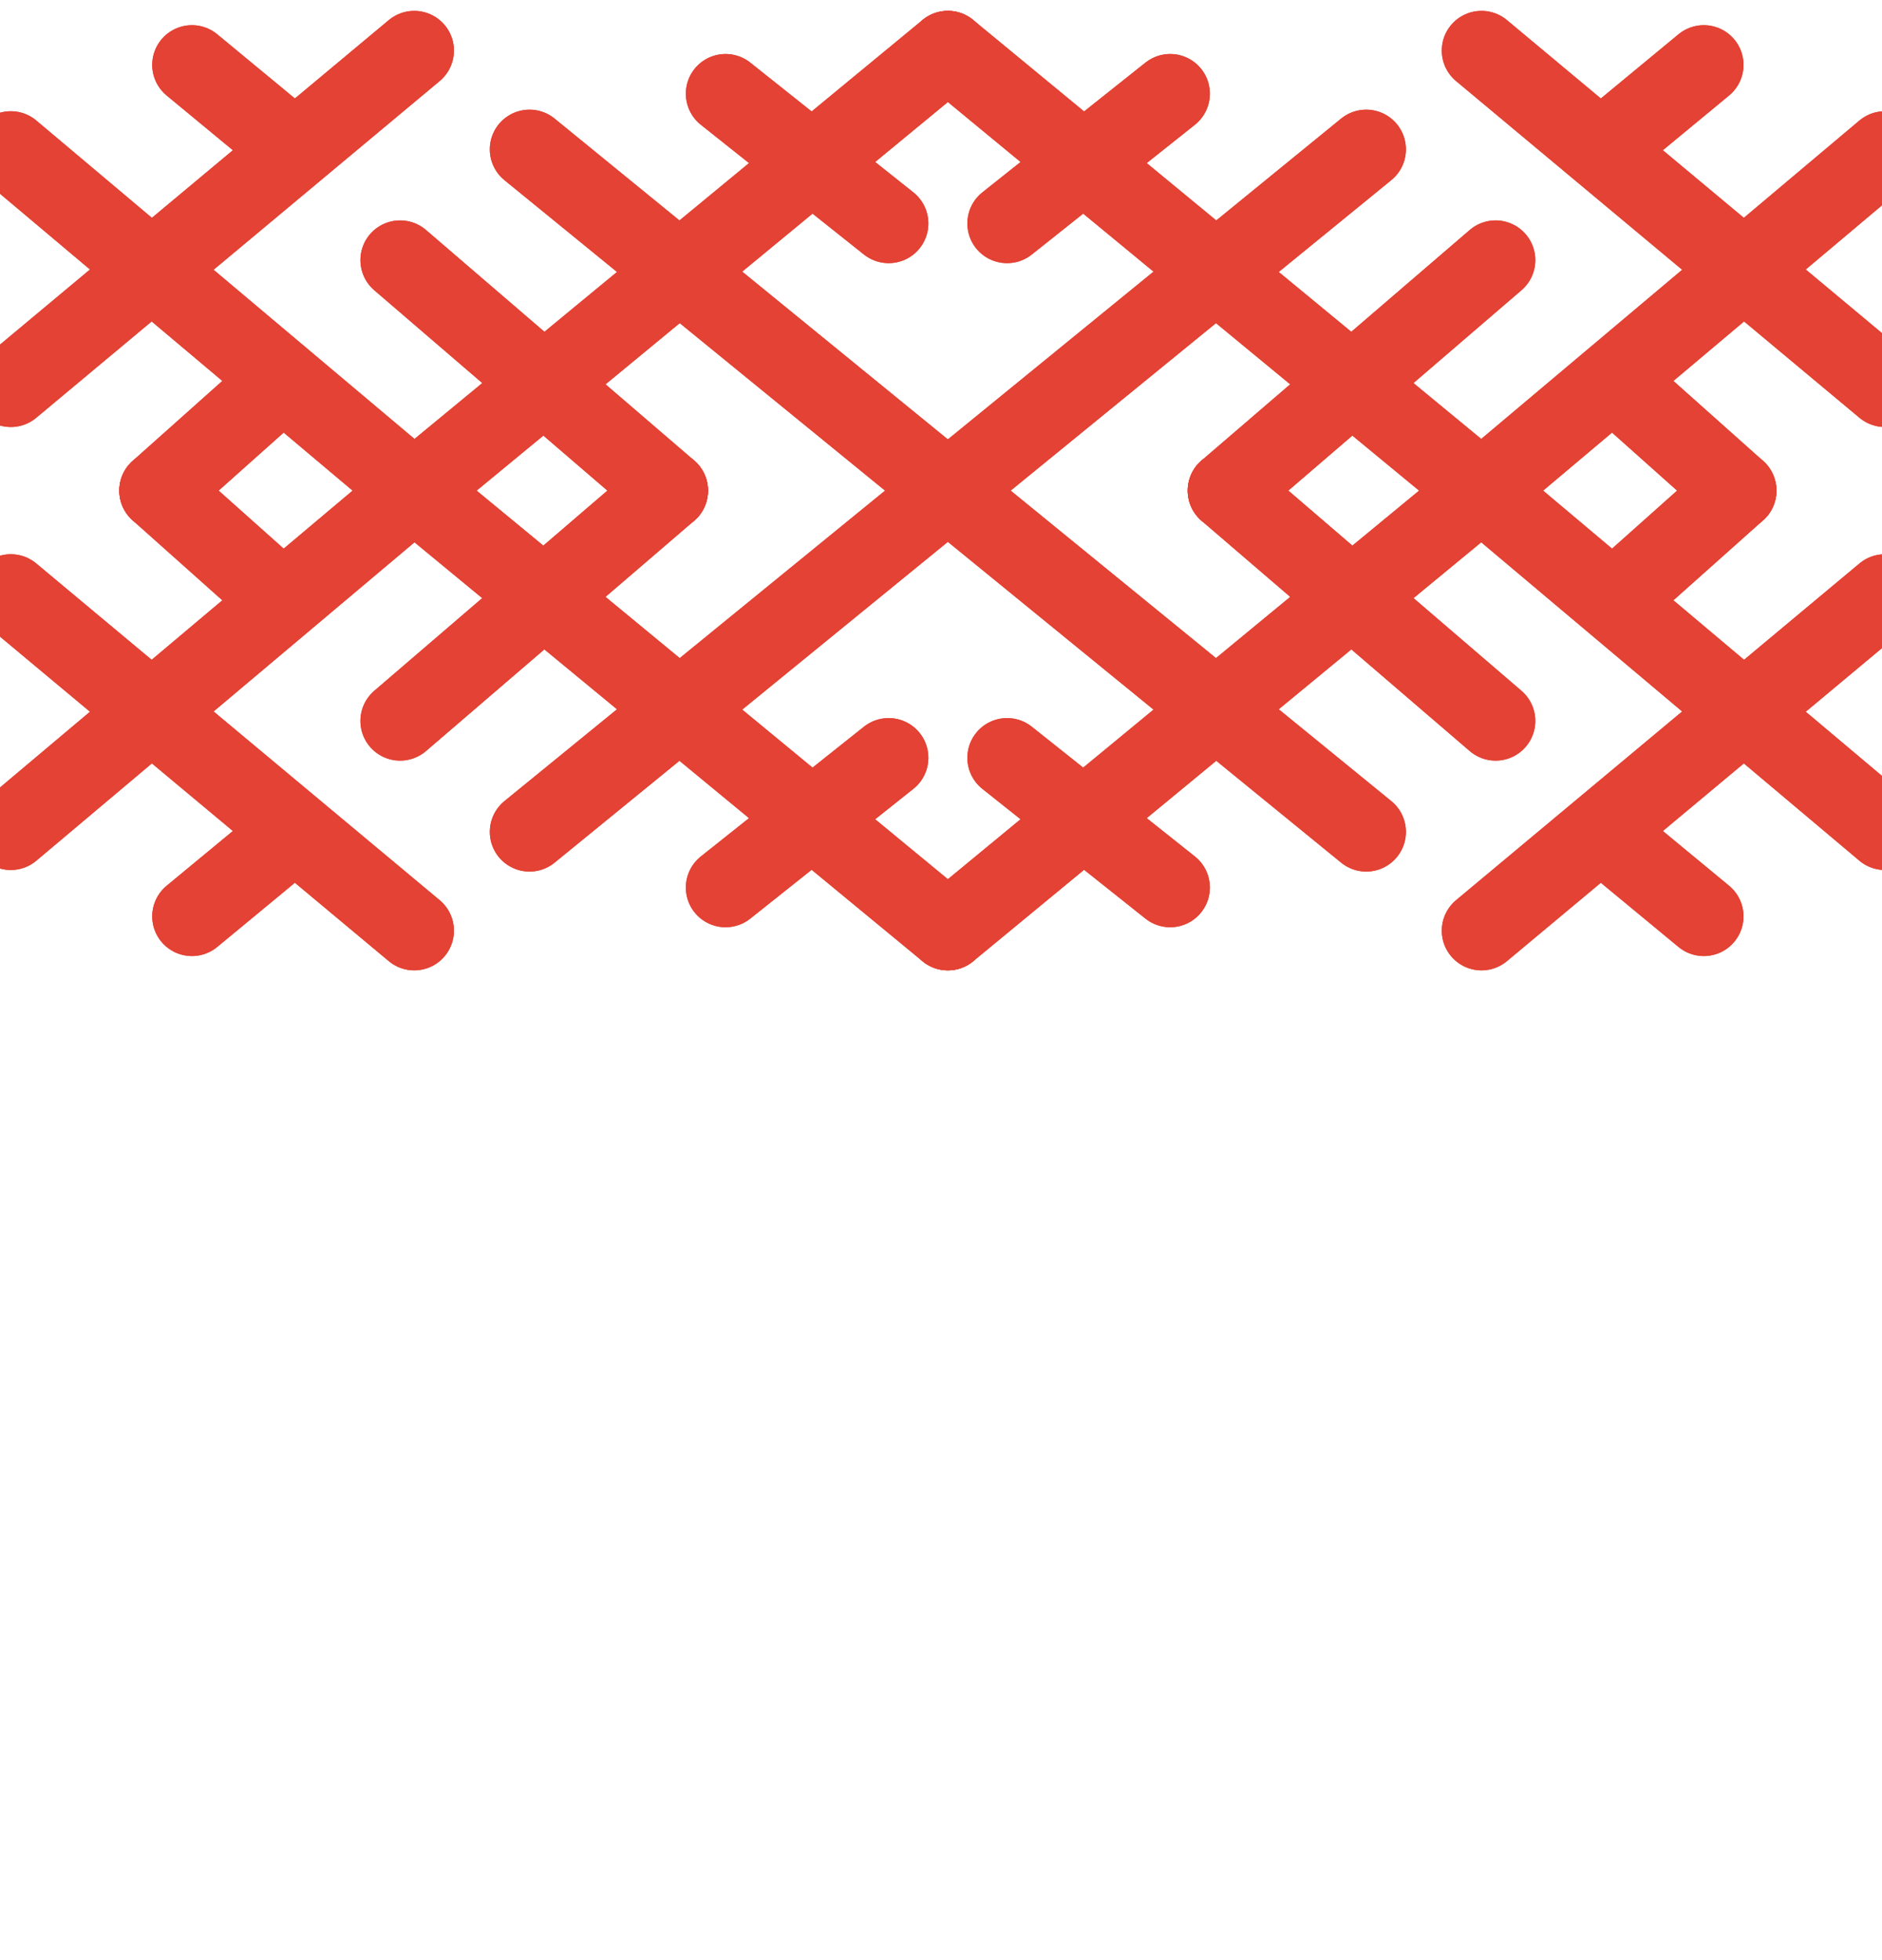 <svg id="Слой_1" data-name="Слой 1" xmlns="http://www.w3.org/2000/svg" viewBox="0 0 96 100">
    <defs>
        <style>

            .cls-2,
            .cls-3 {
                fill: none;
                stroke: #e34234;
                stroke-miterlimit: 10;
            }

            .cls-2 {
                stroke-linecap: round;
                stroke-width: 4.05px;
            }

            .cls-3 {
                stroke-width: 0.75px;
            }
        </style>
    </defs>
    <title>borderheadertop</title>
    <g>
        <g>
            <g>
                <line class="cls-1" x1="75.57" y1="25.03" x2="96.15" y2="7.7"/>
                <line class="cls-1" x1="48.35" y1="2.58" x2="75.57" y2="25.03"/>
                <line class="cls-1" x1="69.69" y1="7.62" x2="48.35" y2="25.03"/>
                <g>
                    <line class="cls-1" x1="62.61" y1="25.03" x2="76.29" y2="13.27"/>
                    <line class="cls-1" x1="51.37" y1="11.4" x2="59.69" y2="4.78"/>
                    <line class="cls-1" x1="88.59" y1="25.03" x2="82.38" y2="19.49"/>
                </g>
                <g>
                    <line class="cls-1" x1="96.15" y1="19.76" x2="75.57" y2="2.58"/>
                    <line class="cls-1" x1="81.89" y1="7.46" x2="86.91" y2="3.31"/>
                </g>
            </g>
            <g>
                <line class="cls-2" x1="75.57" y1="25.03" x2="96.15" y2="7.7"/>
                <line class="cls-2" x1="48.35" y1="2.58" x2="75.57" y2="25.03"/>
                <line class="cls-2" x1="69.69" y1="7.62" x2="48.35" y2="25.03"/>
                <g>
                    <line class="cls-2" x1="62.61" y1="25.03" x2="76.29" y2="13.27"/>
                    <line class="cls-2" x1="51.37" y1="11.4" x2="59.69" y2="4.78"/>
                    <line class="cls-2" x1="88.59" y1="25.03" x2="82.38" y2="19.49"/>
                </g>
                <g>
                    <line class="cls-2" x1="96.15" y1="19.76" x2="75.57" y2="2.58"/>
                    <line class="cls-2" x1="81.89" y1="7.46" x2="86.91" y2="3.31"/>
                </g>
            </g>
            <g>
                <line class="cls-3" x1="75.57" y1="25.03" x2="96.15" y2="7.7"/>
                <line class="cls-3" x1="48.35" y1="2.58" x2="75.57" y2="25.03"/>
                <line class="cls-3" x1="69.69" y1="7.62" x2="48.35" y2="25.03"/>
                <g>
                    <line class="cls-3" x1="62.61" y1="25.03" x2="76.29" y2="13.27"/>
                    <line class="cls-3" x1="51.37" y1="11.4" x2="59.69" y2="4.78"/>
                    <line class="cls-3" x1="88.59" y1="25.03" x2="82.38" y2="19.49"/>
                </g>
                <g>
                    <line class="cls-3" x1="96.15" y1="19.76" x2="75.57" y2="2.58"/>
                    <line class="cls-3" x1="81.89" y1="7.46" x2="86.91" y2="3.31"/>
                </g>
            </g>
        </g>
        <g>
            <g>
                <line class="cls-1" x1="75.57" y1="25.03" x2="96.15" y2="7.7"/>
                <line class="cls-1" x1="48.35" y1="2.58" x2="75.57" y2="25.03"/>
                <line class="cls-1" x1="69.69" y1="7.62" x2="48.35" y2="25.03"/>
                <g>
                    <line class="cls-1" x1="62.61" y1="25.03" x2="76.29" y2="13.27"/>
                    <line class="cls-1" x1="51.37" y1="11.4" x2="59.69" y2="4.78"/>
                    <line class="cls-1" x1="88.59" y1="25.03" x2="82.38" y2="19.49"/>
                </g>
                <g>
                    <line class="cls-1" x1="96.15" y1="19.76" x2="75.57" y2="2.58"/>
                    <line class="cls-1" x1="81.89" y1="7.46" x2="86.91" y2="3.31"/>
                </g>
            </g>
            <g>
                <line class="cls-2" x1="75.57" y1="25.03" x2="96.15" y2="7.7"/>
                <line class="cls-2" x1="48.35" y1="2.58" x2="75.57" y2="25.03"/>
                <line class="cls-2" x1="69.69" y1="7.62" x2="48.35" y2="25.03"/>
                <g>
                    <line class="cls-2" x1="62.61" y1="25.03" x2="76.29" y2="13.27"/>
                    <line class="cls-2" x1="51.37" y1="11.4" x2="59.69" y2="4.78"/>
                    <line class="cls-2" x1="88.59" y1="25.03" x2="82.38" y2="19.49"/>
                </g>
                <g>
                    <line class="cls-2" x1="96.15" y1="19.76" x2="75.57" y2="2.58"/>
                    <line class="cls-2" x1="81.89" y1="7.46" x2="86.91" y2="3.31"/>
                </g>
            </g>
            <g>
                <line class="cls-3" x1="75.57" y1="25.03" x2="96.15" y2="7.7"/>
                <line class="cls-3" x1="48.35" y1="2.58" x2="75.57" y2="25.03"/>
                <line class="cls-3" x1="69.69" y1="7.62" x2="48.35" y2="25.03"/>
                <g>
                    <line class="cls-3" x1="62.61" y1="25.03" x2="76.29" y2="13.27"/>
                    <line class="cls-3" x1="51.37" y1="11.4" x2="59.69" y2="4.78"/>
                    <line class="cls-3" x1="88.59" y1="25.03" x2="82.38" y2="19.49"/>
                </g>
                <g>
                    <line class="cls-3" x1="96.15" y1="19.76" x2="75.57" y2="2.58"/>
                    <line class="cls-3" x1="81.89" y1="7.46" x2="86.91" y2="3.31"/>
                </g>
            </g>
        </g>
        <g>
            <g>
                <line class="cls-1" x1="75.57" y1="25.03" x2="96.15" y2="42.36"/>
                <line class="cls-1" x1="48.35" y1="47.48" x2="75.57" y2="25.03"/>
                <line class="cls-1" x1="69.69" y1="42.44" x2="48.35" y2="25.03"/>
                <g>
                    <line class="cls-1" x1="62.61" y1="25.03" x2="76.29" y2="36.78"/>
                    <line class="cls-1" x1="51.37" y1="38.66" x2="59.69" y2="45.28"/>
                    <line class="cls-1" x1="88.59" y1="25.03" x2="82.38" y2="30.57"/>
                </g>
                <g>
                    <line class="cls-1" x1="96.15" y1="30.3" x2="75.57" y2="47.48"/>
                    <line class="cls-1" x1="81.89" y1="42.6" x2="86.91" y2="46.75"/>
                </g>
            </g>
            <g>
                <line class="cls-2" x1="75.57" y1="25.03" x2="96.15" y2="42.36"/>
                <line class="cls-2" x1="48.35" y1="47.48" x2="75.57" y2="25.03"/>
                <line class="cls-2" x1="69.69" y1="42.44" x2="48.35" y2="25.03"/>
                <g>
                    <line class="cls-2" x1="62.61" y1="25.03" x2="76.29" y2="36.78"/>
                    <line class="cls-2" x1="51.37" y1="38.66" x2="59.69" y2="45.28"/>
                    <line class="cls-2" x1="88.59" y1="25.03" x2="82.38" y2="30.57"/>
                </g>
                <g>
                    <line class="cls-2" x1="96.15" y1="30.3" x2="75.57" y2="47.48"/>
                    <line class="cls-2" x1="81.89" y1="42.6" x2="86.91" y2="46.75"/>
                </g>
            </g>
            <g>
                <line class="cls-3" x1="75.57" y1="25.03" x2="96.15" y2="42.36"/>
                <line class="cls-3" x1="48.35" y1="47.48" x2="75.57" y2="25.03"/>
                <line class="cls-3" x1="69.69" y1="42.44" x2="48.35" y2="25.03"/>
                <g>
                    <line class="cls-3" x1="62.61" y1="25.03" x2="76.29" y2="36.78"/>
                    <line class="cls-3" x1="51.37" y1="38.66" x2="59.69" y2="45.28"/>
                    <line class="cls-3" x1="88.59" y1="25.03" x2="82.38" y2="30.57"/>
                </g>
                <g>
                    <line class="cls-3" x1="96.15" y1="30.3" x2="75.57" y2="47.48"/>
                    <line class="cls-3" x1="81.89" y1="42.6" x2="86.91" y2="46.75"/>
                </g>
            </g>
        </g>
        <g>
            <g>
                <line class="cls-1" x1="75.57" y1="25.03" x2="96.15" y2="42.36"/>
                <line class="cls-1" x1="48.35" y1="47.48" x2="75.57" y2="25.03"/>
                <line class="cls-1" x1="69.69" y1="42.44" x2="48.35" y2="25.03"/>
                <g>
                    <line class="cls-1" x1="62.61" y1="25.03" x2="76.29" y2="36.78"/>
                    <line class="cls-1" x1="51.37" y1="38.66" x2="59.69" y2="45.28"/>
                    <line class="cls-1" x1="88.59" y1="25.03" x2="82.38" y2="30.57"/>
                </g>
                <g>
                    <line class="cls-1" x1="96.15" y1="30.3" x2="75.57" y2="47.48"/>
                    <line class="cls-1" x1="81.89" y1="42.6" x2="86.91" y2="46.75"/>
                </g>
            </g>
            <g>
                <line class="cls-2" x1="75.57" y1="25.03" x2="96.15" y2="42.36"/>
                <line class="cls-2" x1="48.35" y1="47.48" x2="75.57" y2="25.03"/>
                <line class="cls-2" x1="69.69" y1="42.44" x2="48.35" y2="25.03"/>
                <g>
                    <line class="cls-2" x1="62.61" y1="25.03" x2="76.29" y2="36.78"/>
                    <line class="cls-2" x1="51.37" y1="38.66" x2="59.69" y2="45.28"/>
                    <line class="cls-2" x1="88.59" y1="25.03" x2="82.38" y2="30.57"/>
                </g>
                <g>
                    <line class="cls-2" x1="96.15" y1="30.3" x2="75.57" y2="47.48"/>
                    <line class="cls-2" x1="81.89" y1="42.6" x2="86.91" y2="46.75"/>
                </g>
            </g>
            <g>
                <line class="cls-3" x1="75.57" y1="25.03" x2="96.15" y2="42.36"/>
                <line class="cls-3" x1="48.35" y1="47.48" x2="75.57" y2="25.03"/>
                <line class="cls-3" x1="69.69" y1="42.44" x2="48.35" y2="25.03"/>
                <g>
                    <line class="cls-3" x1="62.61" y1="25.03" x2="76.29" y2="36.78"/>
                    <line class="cls-3" x1="51.37" y1="38.66" x2="59.69" y2="45.28"/>
                    <line class="cls-3" x1="88.59" y1="25.03" x2="82.38" y2="30.57"/>
                </g>
                <g>
                    <line class="cls-3" x1="96.15" y1="30.3" x2="75.57" y2="47.48"/>
                    <line class="cls-3" x1="81.89" y1="42.6" x2="86.91" y2="46.75"/>
                </g>
            </g>
        </g>
        <g>
            <g>
                <line class="cls-1" x1="21.13" y1="25.03" x2="0.55" y2="7.7"/>
                <line class="cls-1" x1="48.35" y1="2.58" x2="21.13" y2="25.03"/>
                <line class="cls-1" x1="27.01" y1="7.62" x2="48.35" y2="25.03"/>
                <g>
                    <line class="cls-1" x1="34.09" y1="25.03" x2="20.41" y2="13.27"/>
                    <line class="cls-1" x1="45.33" y1="11.4" x2="37.01" y2="4.78"/>
                    <line class="cls-1" x1="8.11" y1="25.03" x2="14.32" y2="19.49"/>
                </g>
                <g>
                    <line class="cls-1" x1="0.55" y1="19.76" x2="21.13" y2="2.58"/>
                    <line class="cls-1" x1="14.81" y1="7.46" x2="9.79" y2="3.31"/>
                </g>
            </g>
            <g>
                <line class="cls-2" x1="21.13" y1="25.03" x2="0.55" y2="7.7"/>
                <line class="cls-2" x1="48.35" y1="2.58" x2="21.13" y2="25.03"/>
                <line class="cls-2" x1="27.01" y1="7.62" x2="48.35" y2="25.03"/>
                <g>
                    <line class="cls-2" x1="34.09" y1="25.03" x2="20.41" y2="13.27"/>
                    <line class="cls-2" x1="45.33" y1="11.4" x2="37.01" y2="4.78"/>
                    <line class="cls-2" x1="8.11" y1="25.03" x2="14.32" y2="19.49"/>
                </g>
                <g>
                    <line class="cls-2" x1="0.55" y1="19.76" x2="21.13" y2="2.58"/>
                    <line class="cls-2" x1="14.81" y1="7.46" x2="9.79" y2="3.31"/>
                </g>
            </g>
            <g>
                <line class="cls-3" x1="21.13" y1="25.03" x2="0.55" y2="7.7"/>
                <line class="cls-3" x1="48.35" y1="2.58" x2="21.13" y2="25.03"/>
                <line class="cls-3" x1="27.01" y1="7.62" x2="48.35" y2="25.03"/>
                <g>
                    <line class="cls-3" x1="34.09" y1="25.03" x2="20.41" y2="13.27"/>
                    <line class="cls-3" x1="45.33" y1="11.4" x2="37.01" y2="4.78"/>
                    <line class="cls-3" x1="8.11" y1="25.03" x2="14.32" y2="19.49"/>
                </g>
                <g>
                    <line class="cls-3" x1="0.55" y1="19.76" x2="21.13" y2="2.58"/>
                    <line class="cls-3" x1="14.81" y1="7.46" x2="9.79" y2="3.31"/>
                </g>
            </g>
        </g>
        <g>
            <g>
                <line class="cls-1" x1="21.13" y1="25.03" x2="0.55" y2="7.7"/>
                <line class="cls-1" x1="48.35" y1="2.58" x2="21.13" y2="25.03"/>
                <line class="cls-1" x1="27.01" y1="7.62" x2="48.35" y2="25.03"/>
                <g>
                    <line class="cls-1" x1="34.09" y1="25.03" x2="20.41" y2="13.27"/>
                    <line class="cls-1" x1="45.33" y1="11.4" x2="37.01" y2="4.78"/>
                    <line class="cls-1" x1="8.11" y1="25.03" x2="14.32" y2="19.49"/>
                </g>
                <g>
                    <line class="cls-1" x1="0.55" y1="19.76" x2="21.13" y2="2.58"/>
                    <line class="cls-1" x1="14.81" y1="7.46" x2="9.79" y2="3.31"/>
                </g>
            </g>
            <g>
                <line class="cls-2" x1="21.13" y1="25.03" x2="0.55" y2="7.7"/>
                <line class="cls-2" x1="48.35" y1="2.58" x2="21.13" y2="25.03"/>
                <line class="cls-2" x1="27.01" y1="7.62" x2="48.35" y2="25.03"/>
                <g>
                    <line class="cls-2" x1="34.09" y1="25.03" x2="20.41" y2="13.27"/>
                    <line class="cls-2" x1="45.33" y1="11.4" x2="37.01" y2="4.78"/>
                    <line class="cls-2" x1="8.11" y1="25.03" x2="14.32" y2="19.49"/>
                </g>
                <g>
                    <line class="cls-2" x1="0.55" y1="19.76" x2="21.13" y2="2.58"/>
                    <line class="cls-2" x1="14.81" y1="7.46" x2="9.79" y2="3.31"/>
                </g>
            </g>
            <g>
                <line class="cls-3" x1="21.13" y1="25.03" x2="0.55" y2="7.7"/>
                <line class="cls-3" x1="48.35" y1="2.58" x2="21.13" y2="25.03"/>
                <line class="cls-3" x1="27.01" y1="7.62" x2="48.35" y2="25.03"/>
                <g>
                    <line class="cls-3" x1="34.09" y1="25.03" x2="20.41" y2="13.27"/>
                    <line class="cls-3" x1="45.33" y1="11.4" x2="37.01" y2="4.78"/>
                    <line class="cls-3" x1="8.11" y1="25.03" x2="14.32" y2="19.49"/>
                </g>
                <g>
                    <line class="cls-3" x1="0.55" y1="19.76" x2="21.13" y2="2.58"/>
                    <line class="cls-3" x1="14.81" y1="7.46" x2="9.79" y2="3.31"/>
                </g>
            </g>
        </g>
        <g>
            <g>
                <line class="cls-1" x1="21.13" y1="25.03" x2="0.55" y2="42.36"/>
                <line class="cls-1" x1="48.35" y1="47.48" x2="21.13" y2="25.03"/>
                <line class="cls-1" x1="27.01" y1="42.44" x2="48.35" y2="25.03"/>
                <g>
                    <line class="cls-1" x1="34.09" y1="25.03" x2="20.41" y2="36.78"/>
                    <line class="cls-1" x1="45.33" y1="38.66" x2="37.01" y2="45.28"/>
                    <line class="cls-1" x1="8.11" y1="25.03" x2="14.32" y2="30.57"/>
                </g>
                <g>
                    <line class="cls-1" x1="0.55" y1="30.3" x2="21.13" y2="47.48"/>
                    <line class="cls-1" x1="14.81" y1="42.6" x2="9.79" y2="46.75"/>
                </g>
            </g>
            <g>
                <line class="cls-2" x1="21.13" y1="25.03" x2="0.55" y2="42.36"/>
                <line class="cls-2" x1="48.35" y1="47.48" x2="21.13" y2="25.03"/>
                <line class="cls-2" x1="27.01" y1="42.44" x2="48.35" y2="25.03"/>
                <g>
                    <line class="cls-2" x1="34.09" y1="25.03" x2="20.41" y2="36.78"/>
                    <line class="cls-2" x1="45.33" y1="38.66" x2="37.01" y2="45.28"/>
                    <line class="cls-2" x1="8.11" y1="25.03" x2="14.32" y2="30.57"/>
                </g>
                <g>
                    <line class="cls-2" x1="0.55" y1="30.3" x2="21.13" y2="47.48"/>
                    <line class="cls-2" x1="14.81" y1="42.6" x2="9.79" y2="46.75"/>
                </g>
            </g>
            <g>
                <line class="cls-3" x1="21.13" y1="25.03" x2="0.55" y2="42.36"/>
                <line class="cls-3" x1="48.35" y1="47.48" x2="21.13" y2="25.03"/>
                <line class="cls-3" x1="27.01" y1="42.44" x2="48.35" y2="25.03"/>
                <g>
                    <line class="cls-3" x1="34.09" y1="25.03" x2="20.41" y2="36.78"/>
                    <line class="cls-3" x1="45.33" y1="38.66" x2="37.01" y2="45.28"/>
                    <line class="cls-3" x1="8.11" y1="25.03" x2="14.32" y2="30.57"/>
                </g>
                <g>
                    <line class="cls-3" x1="0.55" y1="30.3" x2="21.13" y2="47.48"/>
                    <line class="cls-3" x1="14.81" y1="42.6" x2="9.79" y2="46.75"/>
                </g>
            </g>
        </g>
        <g>
            <g>
                <line class="cls-1" x1="21.13" y1="25.03" x2="0.55" y2="42.36"/>
                <line class="cls-1" x1="48.35" y1="47.48" x2="21.13" y2="25.03"/>
                <line class="cls-1" x1="27.01" y1="42.44" x2="48.35" y2="25.03"/>
                <g>
                    <line class="cls-1" x1="34.09" y1="25.03" x2="20.41" y2="36.78"/>
                    <line class="cls-1" x1="45.33" y1="38.66" x2="37.01" y2="45.28"/>
                    <line class="cls-1" x1="8.11" y1="25.03" x2="14.32" y2="30.57"/>
                </g>
                <g>
                    <line class="cls-1" x1="0.55" y1="30.3" x2="21.13" y2="47.48"/>
                    <line class="cls-1" x1="14.81" y1="42.6" x2="9.79" y2="46.75"/>
                </g>
            </g>
            <g>
                <line class="cls-2" x1="21.13" y1="25.03" x2="0.55" y2="42.36"/>
                <line class="cls-2" x1="48.35" y1="47.48" x2="21.13" y2="25.03"/>
                <line class="cls-2" x1="27.01" y1="42.44" x2="48.35" y2="25.03"/>
                <g>
                    <line class="cls-2" x1="34.09" y1="25.03" x2="20.41" y2="36.78"/>
                    <line class="cls-2" x1="45.33" y1="38.66" x2="37.01" y2="45.28"/>
                    <line class="cls-2" x1="8.11" y1="25.03" x2="14.32" y2="30.57"/>
                </g>
                <g>
                    <line class="cls-2" x1="0.55" y1="30.3" x2="21.13" y2="47.48"/>
                    <line class="cls-2" x1="14.81" y1="42.6" x2="9.79" y2="46.75"/>
                </g>
            </g>
            <g>
                <line class="cls-3" x1="21.13" y1="25.03" x2="0.55" y2="42.36"/>
                <line class="cls-3" x1="48.35" y1="47.48" x2="21.13" y2="25.03"/>
                <line class="cls-3" x1="27.01" y1="42.44" x2="48.35" y2="25.03"/>
                <g>
                    <line class="cls-3" x1="34.09" y1="25.03" x2="20.41" y2="36.78"/>
                    <line class="cls-3" x1="45.33" y1="38.66" x2="37.01" y2="45.28"/>
                    <line class="cls-3" x1="8.11" y1="25.03" x2="14.32" y2="30.57"/>
                </g>
                <g>
                    <line class="cls-3" x1="0.55" y1="30.3" x2="21.13" y2="47.48"/>
                    <line class="cls-3" x1="14.81" y1="42.6" x2="9.79" y2="46.75"/>
                </g>
            </g>
        </g>
    </g>
</svg>
